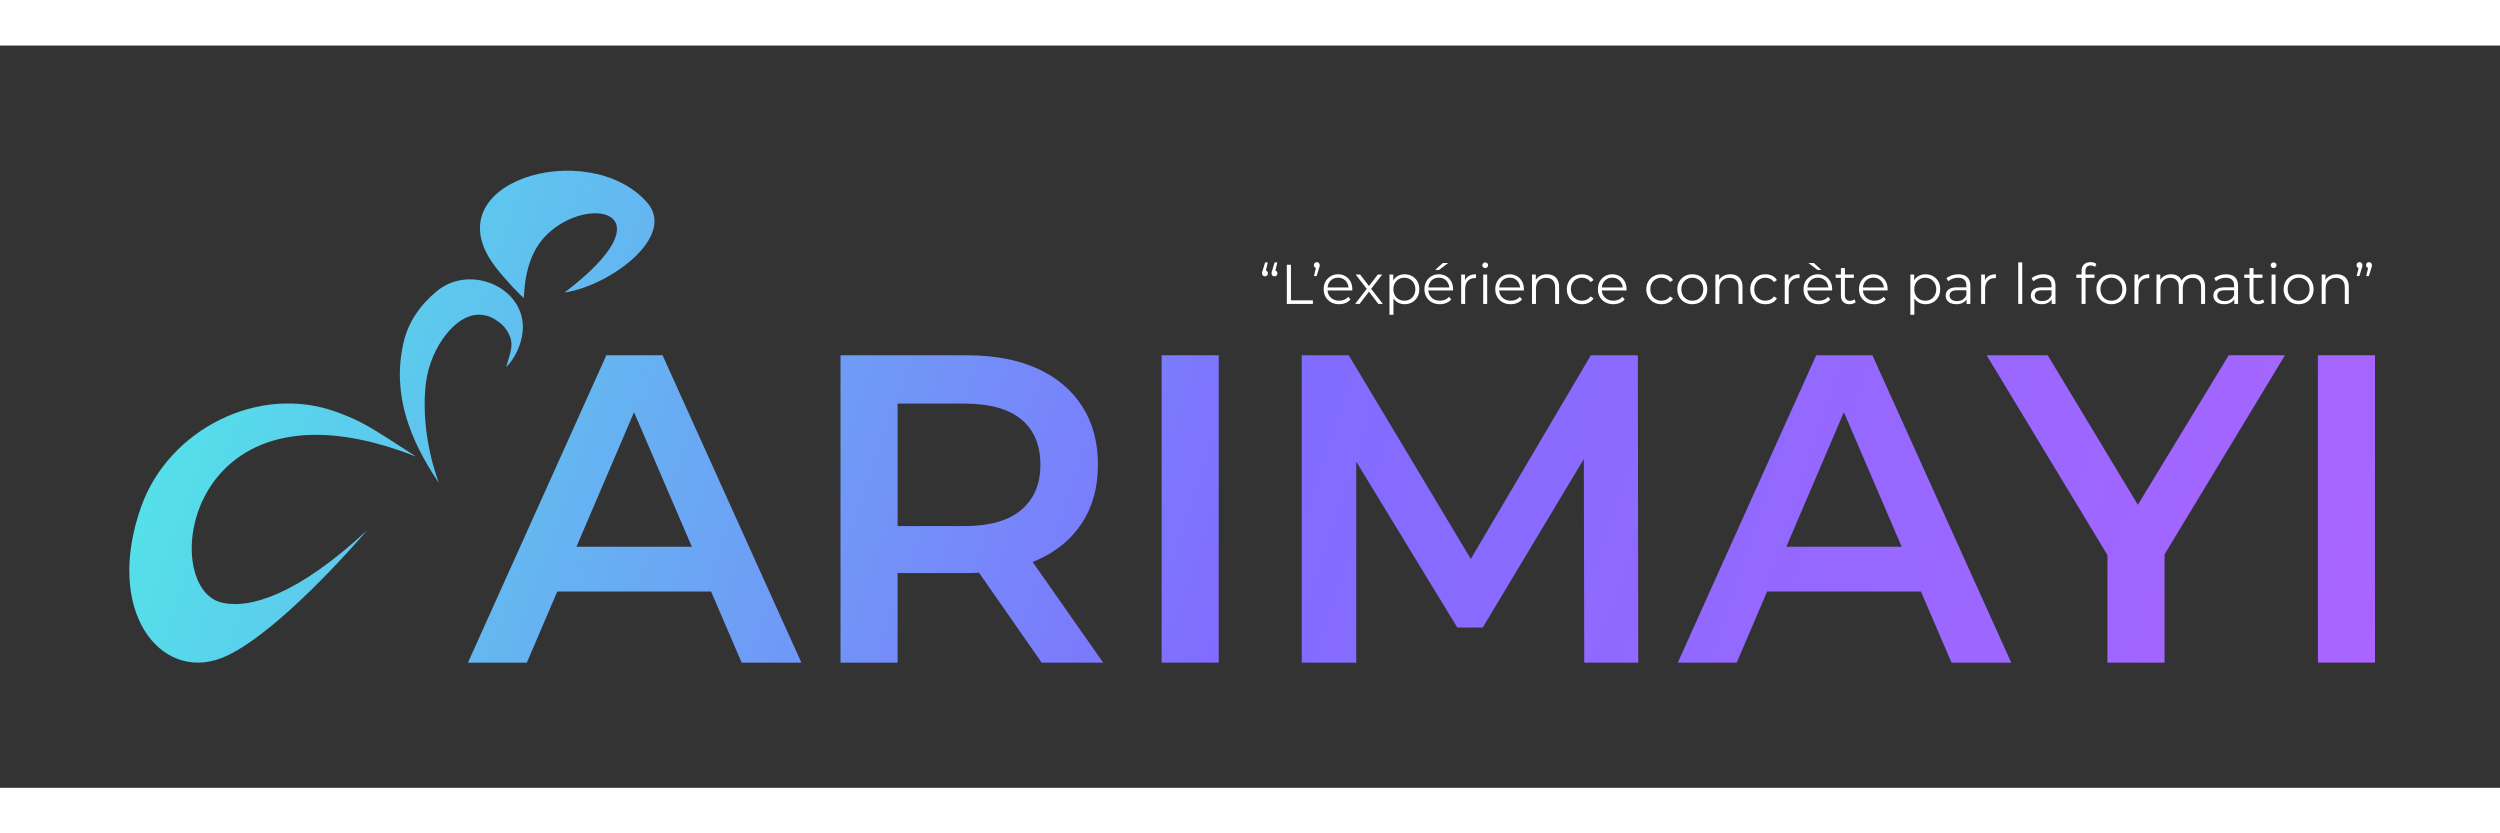 <svg width="150" height="50" viewBox="0 0 1519 451" fill="none" xmlns="http://www.w3.org/2000/svg">
<rect x="0" y="0" width="1519" height="451" fill="#333333" stroke="none"/>
<path d="M223.122 294.469C194.149 327.87 157.609 363.303 134.57 372.174C97.252 386.55 63.2 343.475 85.85 280.003C102.474 233.393 157.324 205.121 204.904 222.799C221.14 228.834 225.675 232.292 252.821 249.763C113.022 194.761 95.84 328.504 134.285 338.347C151.687 342.802 181.256 333.4 223.122 294.469Z" fill="url(#paint0_linear_1321_1217)"/>
<path d="M343.045 150.069C408.015 100.597 357.532 89.796 332.006 115.141C318.374 128.674 318.724 149.447 318.258 153.397C316.34 151.921 307.529 142.92 301.219 134.761C261.18 83.022 357.053 54.945 392.997 95.132C411.643 115.982 370.386 146.002 343.058 150.069H343.045Z" fill="url(#paint1_linear_1321_1217)"/>
<path d="M266.672 265.809C249.154 239.842 238.075 212.218 245.098 180.864C247.936 168.224 255.075 157.824 265.377 149.277C286.096 132.078 320.368 147.762 317.544 174.052C316.688 182.017 312.723 190.422 307.553 195.356C310.961 184.542 311.363 181.978 310.119 177.484C309.678 176.24 309.108 175.036 308.434 173.896C306.309 170.322 303.886 168.366 300.802 166.424C291.473 160.544 279.487 163.225 269.005 178.3C262.915 187.054 259.377 197.35 258.444 207.97C258.418 208.268 258.392 208.579 258.367 208.877C256.099 238.327 265.701 262.817 266.659 265.821L266.672 265.809Z" fill="url(#paint2_linear_1321_1217)"/>
<path d="M402.585 188.207H368.416L284.334 374.959H320.097L338.6 331.729H432.05L450.631 374.959H486.925L402.585 188.207ZM350.249 304.519L385.248 222.786L420.363 304.519H350.249Z" fill="url(#paint3_linear_1321_1217)"/>
<path d="M627.438 313.804C628.358 313.442 629.252 313.053 630.133 312.665C641.964 307.42 651.086 299.856 657.5 289.975C663.901 280.106 667.101 268.334 667.101 254.632C667.101 240.93 663.901 229.106 657.5 219.146C651.086 209.187 641.964 201.546 630.133 196.211C618.303 190.875 604.115 188.207 587.568 188.207H510.691V374.958H545.391V320.526H587.568C590.056 320.526 592.492 320.461 594.863 320.344L632.932 374.958H670.302L627.438 313.804ZM620.532 282.114C612.783 288.693 601.264 291.982 585.961 291.982H545.391V217.554H585.961C601.264 217.554 612.783 220.752 620.532 227.15C628.267 233.561 632.142 242.717 632.142 254.632C632.142 266.547 628.267 275.535 620.532 282.114Z" fill="url(#paint4_linear_1321_1217)"/>
<path d="M705.804 374.945V188.194H740.504V374.945H705.804Z" fill="url(#paint5_linear_1321_1217)"/>
<path d="M995.418 374.958H962.584L962.338 251.226L900.919 353.615H885.448L824.055 252.845V374.958H790.948V188.207H819.507L893.65 311.952L966.588 188.207H995.146L995.418 374.958Z" fill="url(#paint6_linear_1321_1217)"/>
<path d="M1137.68 188.207H1103.51L1019.43 374.958H1055.21L1073.71 331.728H1167.16L1185.73 374.958H1222.03L1137.68 188.207ZM1085.36 304.519L1120.34 222.786L1155.46 304.519H1085.36Z" fill="url(#paint7_linear_1321_1217)"/>
<path d="M1388.33 188.207L1315.18 309.155V374.958H1280.48V309.582L1207.08 188.207H1244.19L1298.95 279.057L1354.16 188.207H1388.33Z" fill="url(#paint8_linear_1321_1217)"/>
<path d="M1408.35 374.945V188.194H1443.05V374.945H1408.35Z" fill="url(#paint9_linear_1321_1217)"/>
<path d="M770.317 131.772L768.821 138.062L768.549 136.6C769.093 136.6 769.535 136.77 769.875 137.11C770.215 137.427 770.385 137.858 770.385 138.402C770.385 138.946 770.215 139.388 769.875 139.728C769.535 140.068 769.115 140.238 768.617 140.238C768.073 140.238 767.631 140.068 767.291 139.728C766.973 139.365 766.815 138.923 766.815 138.402C766.815 138.198 766.826 138.017 766.849 137.858C766.871 137.699 766.917 137.507 766.985 137.28C767.053 137.053 767.143 136.781 767.257 136.464L768.685 131.772H770.317ZM776.097 131.772L774.601 138.062L774.329 136.6C774.873 136.6 775.315 136.77 775.655 137.11C775.995 137.427 776.165 137.858 776.165 138.402C776.165 138.946 775.995 139.388 775.655 139.728C775.315 140.068 774.895 140.238 774.397 140.238C773.853 140.238 773.411 140.068 773.071 139.728C772.753 139.365 772.595 138.923 772.595 138.402C772.595 138.198 772.606 138.017 772.629 137.858C772.651 137.699 772.697 137.507 772.765 137.28C772.833 137.053 772.923 136.781 773.037 136.464L774.465 131.772H776.097ZM781.871 157V133.2H784.387V154.824H797.715V157H781.871ZM798.36 140.068L799.856 133.812L800.128 135.24C799.607 135.24 799.165 135.081 798.802 134.764C798.462 134.424 798.292 133.982 798.292 133.438C798.292 132.894 798.462 132.452 798.802 132.112C799.165 131.772 799.595 131.602 800.094 131.602C800.615 131.602 801.035 131.783 801.352 132.146C801.692 132.486 801.862 132.917 801.862 133.438C801.862 133.619 801.851 133.801 801.828 133.982C801.805 134.163 801.76 134.367 801.692 134.594C801.647 134.798 801.567 135.059 801.454 135.376L799.992 140.068H798.36ZM813.646 157.17C811.788 157.17 810.156 156.785 808.75 156.014C807.345 155.221 806.246 154.144 805.452 152.784C804.659 151.401 804.262 149.826 804.262 148.058C804.262 146.29 804.636 144.726 805.384 143.366C806.155 142.006 807.198 140.941 808.512 140.17C809.85 139.377 811.346 138.98 813 138.98C814.678 138.98 816.162 139.365 817.454 140.136C818.769 140.884 819.8 141.949 820.548 143.332C821.296 144.692 821.67 146.267 821.67 148.058C821.67 148.171 821.659 148.296 821.636 148.432C821.636 148.545 821.636 148.67 821.636 148.806H806.098V147.004H820.344L819.392 147.718C819.392 146.426 819.109 145.281 818.542 144.284C817.998 143.264 817.25 142.471 816.298 141.904C815.346 141.337 814.247 141.054 813 141.054C811.776 141.054 810.677 141.337 809.702 141.904C808.728 142.471 807.968 143.264 807.424 144.284C806.88 145.304 806.608 146.471 806.608 147.786V148.16C806.608 149.52 806.903 150.721 807.492 151.764C808.104 152.784 808.943 153.589 810.008 154.178C811.096 154.745 812.332 155.028 813.714 155.028C814.802 155.028 815.811 154.835 816.74 154.45C817.692 154.065 818.508 153.475 819.188 152.682L820.548 154.246C819.755 155.198 818.758 155.923 817.556 156.422C816.378 156.921 815.074 157.17 813.646 157.17ZM823.366 157L830.914 147.208L830.88 148.398L823.706 139.15H826.426L832.308 146.8L831.288 146.766L837.17 139.15H839.822L832.58 148.5L832.614 147.208L840.23 157H837.476L831.254 148.84L832.206 148.976L826.086 157H823.366ZM853.462 157.17C851.921 157.17 850.527 156.819 849.28 156.116C848.033 155.391 847.036 154.359 846.288 153.022C845.563 151.662 845.2 150.007 845.2 148.058C845.2 146.109 845.563 144.465 846.288 143.128C847.013 141.768 847.999 140.737 849.246 140.034C850.493 139.331 851.898 138.98 853.462 138.98C855.162 138.98 856.681 139.365 858.018 140.136C859.378 140.884 860.443 141.949 861.214 143.332C861.985 144.692 862.37 146.267 862.37 148.058C862.37 149.871 861.985 151.458 861.214 152.818C860.443 154.178 859.378 155.243 858.018 156.014C856.681 156.785 855.162 157.17 853.462 157.17ZM844.248 163.596V139.15H846.56V144.522L846.322 148.092L846.662 151.696V163.596H844.248ZM853.292 155.028C854.561 155.028 855.695 154.745 856.692 154.178C857.689 153.589 858.483 152.773 859.072 151.73C859.661 150.665 859.956 149.441 859.956 148.058C859.956 146.675 859.661 145.463 859.072 144.42C858.483 143.377 857.689 142.561 856.692 141.972C855.695 141.383 854.561 141.088 853.292 141.088C852.023 141.088 850.878 141.383 849.858 141.972C848.861 142.561 848.067 143.377 847.478 144.42C846.911 145.463 846.628 146.675 846.628 148.058C846.628 149.441 846.911 150.665 847.478 151.73C848.067 152.773 848.861 153.589 849.858 154.178C850.878 154.745 852.023 155.028 853.292 155.028ZM874.873 157.17C873.014 157.17 871.382 156.785 869.977 156.014C868.571 155.221 867.472 154.144 866.679 152.784C865.885 151.401 865.489 149.826 865.489 148.058C865.489 146.29 865.863 144.726 866.611 143.366C867.381 142.006 868.424 140.941 869.739 140.17C871.076 139.377 872.572 138.98 874.227 138.98C875.904 138.98 877.389 139.365 878.681 140.136C879.995 140.884 881.027 141.949 881.775 143.332C882.523 144.692 882.897 146.267 882.897 148.058C882.897 148.171 882.885 148.296 882.863 148.432C882.863 148.545 882.863 148.67 882.863 148.806H867.325V147.004H881.571L880.619 147.718C880.619 146.426 880.335 145.281 879.769 144.284C879.225 143.264 878.477 142.471 877.525 141.904C876.573 141.337 875.473 141.054 874.227 141.054C873.003 141.054 871.903 141.337 870.929 141.904C869.954 142.471 869.195 143.264 868.651 144.284C868.107 145.304 867.835 146.471 867.835 147.786V148.16C867.835 149.52 868.129 150.721 868.719 151.764C869.331 152.784 870.169 153.589 871.235 154.178C872.323 154.745 873.558 155.028 874.941 155.028C876.029 155.028 877.037 154.835 877.967 154.45C878.919 154.065 879.735 153.475 880.415 152.682L881.775 154.246C880.981 155.198 879.984 155.923 878.783 156.422C877.604 156.921 876.301 157.17 874.873 157.17ZM871.983 136.362L876.641 132.146H879.871L874.363 136.362H871.983ZM887.81 157V139.15H890.122V144.012L889.884 143.162C890.383 141.802 891.222 140.771 892.4 140.068C893.579 139.343 895.041 138.98 896.786 138.98V141.326C896.696 141.326 896.605 141.326 896.514 141.326C896.424 141.303 896.333 141.292 896.242 141.292C894.361 141.292 892.888 141.87 891.822 143.026C890.757 144.159 890.224 145.78 890.224 147.888V157H887.81ZM901.191 157V139.15H903.605V157H901.191ZM902.415 135.206C901.917 135.206 901.497 135.036 901.157 134.696C900.817 134.356 900.647 133.948 900.647 133.472C900.647 132.996 900.817 132.599 901.157 132.282C901.497 131.942 901.917 131.772 902.415 131.772C902.914 131.772 903.333 131.931 903.673 132.248C904.013 132.565 904.183 132.962 904.183 133.438C904.183 133.937 904.013 134.356 903.673 134.696C903.356 135.036 902.937 135.206 902.415 135.206ZM917.904 157.17C916.045 157.17 914.413 156.785 913.008 156.014C911.603 155.221 910.503 154.144 909.71 152.784C908.917 151.401 908.52 149.826 908.52 148.058C908.52 146.29 908.894 144.726 909.642 143.366C910.413 142.006 911.455 140.941 912.77 140.17C914.107 139.377 915.603 138.98 917.258 138.98C918.935 138.98 920.42 139.365 921.712 140.136C923.027 140.884 924.058 141.949 924.806 143.332C925.554 144.692 925.928 146.267 925.928 148.058C925.928 148.171 925.917 148.296 925.894 148.432C925.894 148.545 925.894 148.67 925.894 148.806H910.356V147.004H924.602L923.65 147.718C923.65 146.426 923.367 145.281 922.8 144.284C922.256 143.264 921.508 142.471 920.556 141.904C919.604 141.337 918.505 141.054 917.258 141.054C916.034 141.054 914.935 141.337 913.96 141.904C912.985 142.471 912.226 143.264 911.682 144.284C911.138 145.304 910.866 146.471 910.866 147.786V148.16C910.866 149.52 911.161 150.721 911.75 151.764C912.362 152.784 913.201 153.589 914.266 154.178C915.354 154.745 916.589 155.028 917.972 155.028C919.06 155.028 920.069 154.835 920.998 154.45C921.95 154.065 922.766 153.475 923.446 152.682L924.806 154.246C924.013 155.198 923.015 155.923 921.814 156.422C920.635 156.921 919.332 157.17 917.904 157.17ZM939.954 138.98C941.404 138.98 942.674 139.263 943.762 139.83C944.872 140.374 945.734 141.213 946.346 142.346C946.98 143.479 947.298 144.907 947.298 146.63V157H944.884V146.868C944.884 144.987 944.408 143.57 943.456 142.618C942.526 141.643 941.212 141.156 939.512 141.156C938.242 141.156 937.132 141.417 936.18 141.938C935.25 142.437 934.525 143.173 934.004 144.148C933.505 145.1 933.256 146.256 933.256 147.616V157H930.842V139.15H933.154V144.046L932.78 143.128C933.346 141.836 934.253 140.827 935.5 140.102C936.746 139.354 938.231 138.98 939.954 138.98ZM961.23 157.17C959.462 157.17 957.875 156.785 956.47 156.014C955.087 155.221 953.999 154.144 953.206 152.784C952.413 151.401 952.016 149.826 952.016 148.058C952.016 146.267 952.413 144.692 953.206 143.332C953.999 141.972 955.087 140.907 956.47 140.136C957.875 139.365 959.462 138.98 961.23 138.98C962.749 138.98 964.12 139.275 965.344 139.864C966.568 140.453 967.531 141.337 968.234 142.516L966.432 143.74C965.82 142.833 965.061 142.165 964.154 141.734C963.247 141.303 962.261 141.088 961.196 141.088C959.927 141.088 958.782 141.383 957.762 141.972C956.742 142.539 955.937 143.343 955.348 144.386C954.759 145.429 954.464 146.653 954.464 148.058C954.464 149.463 954.759 150.687 955.348 151.73C955.937 152.773 956.742 153.589 957.762 154.178C958.782 154.745 959.927 155.028 961.196 155.028C962.261 155.028 963.247 154.813 964.154 154.382C965.061 153.951 965.82 153.294 966.432 152.41L968.234 153.634C967.531 154.79 966.568 155.674 965.344 156.286C964.12 156.875 962.749 157.17 961.23 157.17ZM980.26 157.17C978.401 157.17 976.769 156.785 975.364 156.014C973.958 155.221 972.859 154.144 972.066 152.784C971.272 151.401 970.876 149.826 970.876 148.058C970.876 146.29 971.25 144.726 971.998 143.366C972.768 142.006 973.811 140.941 975.126 140.17C976.463 139.377 977.959 138.98 979.614 138.98C981.291 138.98 982.776 139.365 984.068 140.136C985.382 140.884 986.414 141.949 987.162 143.332C987.91 144.692 988.284 146.267 988.284 148.058C988.284 148.171 988.272 148.296 988.25 148.432C988.25 148.545 988.25 148.67 988.25 148.806H972.712V147.004H986.958L986.006 147.718C986.006 146.426 985.722 145.281 985.156 144.284C984.612 143.264 983.864 142.471 982.912 141.904C981.96 141.337 980.86 141.054 979.614 141.054C978.39 141.054 977.29 141.337 976.316 141.904C975.341 142.471 974.582 143.264 974.038 144.284C973.494 145.304 973.222 146.471 973.222 147.786V148.16C973.222 149.52 973.516 150.721 974.106 151.764C974.718 152.784 975.556 153.589 976.622 154.178C977.71 154.745 978.945 155.028 980.328 155.028C981.416 155.028 982.424 154.835 983.354 154.45C984.306 154.065 985.122 153.475 985.802 152.682L987.162 154.246C986.368 155.198 985.371 155.923 984.17 156.422C982.991 156.921 981.688 157.17 980.26 157.17ZM1009.51 157.17C1007.74 157.17 1006.15 156.785 1004.75 156.014C1003.36 155.221 1002.28 154.144 1001.48 152.784C1000.69 151.401 1000.29 149.826 1000.29 148.058C1000.29 146.267 1000.69 144.692 1001.48 143.332C1002.28 141.972 1003.36 140.907 1004.75 140.136C1006.15 139.365 1007.74 138.98 1009.51 138.98C1011.03 138.98 1012.4 139.275 1013.62 139.864C1014.85 140.453 1015.81 141.337 1016.51 142.516L1014.71 143.74C1014.1 142.833 1013.34 142.165 1012.43 141.734C1011.52 141.303 1010.54 141.088 1009.47 141.088C1008.2 141.088 1007.06 141.383 1006.04 141.972C1005.02 142.539 1004.21 143.343 1003.63 144.386C1003.04 145.429 1002.74 146.653 1002.74 148.058C1002.74 149.463 1003.04 150.687 1003.63 151.73C1004.21 152.773 1005.02 153.589 1006.04 154.178C1007.06 154.745 1008.2 155.028 1009.47 155.028C1010.54 155.028 1011.52 154.813 1012.43 154.382C1013.34 153.951 1014.1 153.294 1014.71 152.41L1016.51 153.634C1015.81 154.79 1014.85 155.674 1013.62 156.286C1012.4 156.875 1011.03 157.17 1009.51 157.17ZM1028.23 157.17C1026.51 157.17 1024.96 156.785 1023.57 156.014C1022.21 155.221 1021.14 154.144 1020.34 152.784C1019.55 151.401 1019.15 149.826 1019.15 148.058C1019.15 146.267 1019.55 144.692 1020.34 143.332C1021.14 141.972 1022.21 140.907 1023.57 140.136C1024.93 139.365 1026.49 138.98 1028.23 138.98C1030 138.98 1031.56 139.365 1032.92 140.136C1034.31 140.907 1035.38 141.972 1036.15 143.332C1036.95 144.692 1037.34 146.267 1037.34 148.058C1037.34 149.826 1036.95 151.401 1036.15 152.784C1035.38 154.144 1034.31 155.221 1032.92 156.014C1031.54 156.785 1029.98 157.17 1028.23 157.17ZM1028.23 155.028C1029.52 155.028 1030.67 154.745 1031.66 154.178C1032.66 153.589 1033.44 152.773 1034.01 151.73C1034.6 150.665 1034.89 149.441 1034.89 148.058C1034.89 146.653 1034.6 145.429 1034.01 144.386C1033.44 143.343 1032.66 142.539 1031.66 141.972C1030.67 141.383 1029.53 141.088 1028.26 141.088C1027 141.088 1025.86 141.383 1024.86 141.972C1023.87 142.539 1023.07 143.343 1022.48 144.386C1021.9 145.429 1021.6 146.653 1021.6 148.058C1021.6 149.441 1021.9 150.665 1022.48 151.73C1023.07 152.773 1023.87 153.589 1024.86 154.178C1025.86 154.745 1026.98 155.028 1028.23 155.028ZM1051.38 138.98C1052.83 138.98 1054.1 139.263 1055.19 139.83C1056.3 140.374 1057.16 141.213 1057.78 142.346C1058.41 143.479 1058.73 144.907 1058.73 146.63V157H1056.31V146.868C1056.31 144.987 1055.84 143.57 1054.89 142.618C1053.96 141.643 1052.64 141.156 1050.94 141.156C1049.67 141.156 1048.56 141.417 1047.61 141.938C1046.68 142.437 1045.95 143.173 1045.43 144.148C1044.93 145.1 1044.69 146.256 1044.69 147.616V157H1042.27V139.15H1044.58V144.046L1044.21 143.128C1044.78 141.836 1045.68 140.827 1046.93 140.102C1048.18 139.354 1049.66 138.98 1051.38 138.98ZM1072.66 157.17C1070.89 157.17 1069.31 156.785 1067.9 156.014C1066.52 155.221 1065.43 154.144 1064.64 152.784C1063.84 151.401 1063.45 149.826 1063.45 148.058C1063.45 146.267 1063.84 144.692 1064.64 143.332C1065.43 141.972 1066.52 140.907 1067.9 140.136C1069.31 139.365 1070.89 138.98 1072.66 138.98C1074.18 138.98 1075.55 139.275 1076.77 139.864C1078 140.453 1078.96 141.337 1079.66 142.516L1077.86 143.74C1077.25 142.833 1076.49 142.165 1075.58 141.734C1074.68 141.303 1073.69 141.088 1072.63 141.088C1071.36 141.088 1070.21 141.383 1069.19 141.972C1068.17 142.539 1067.37 143.343 1066.78 144.386C1066.19 145.429 1065.89 146.653 1065.89 148.058C1065.89 149.463 1066.19 150.687 1066.78 151.73C1067.37 152.773 1068.17 153.589 1069.19 154.178C1070.21 154.745 1071.36 155.028 1072.63 155.028C1073.69 155.028 1074.68 154.813 1075.58 154.382C1076.49 153.951 1077.25 153.294 1077.86 152.41L1079.66 153.634C1078.96 154.79 1078 155.674 1076.77 156.286C1075.55 156.875 1074.18 157.17 1072.66 157.17ZM1084.41 157V139.15H1086.72V144.012L1086.48 143.162C1086.98 141.802 1087.82 140.771 1089 140.068C1090.17 139.343 1091.64 138.98 1093.38 138.98V141.326C1093.29 141.326 1093.2 141.326 1093.11 141.326C1093.02 141.303 1092.93 141.292 1092.84 141.292C1090.96 141.292 1089.48 141.87 1088.42 143.026C1087.35 144.159 1086.82 145.78 1086.82 147.888V157H1084.41ZM1105.2 157.17C1103.34 157.17 1101.71 156.785 1100.31 156.014C1098.9 155.221 1097.8 154.144 1097.01 152.784C1096.22 151.401 1095.82 149.826 1095.82 148.058C1095.82 146.29 1096.19 144.726 1096.94 143.366C1097.71 142.006 1098.75 140.941 1100.07 140.17C1101.41 139.377 1102.9 138.98 1104.56 138.98C1106.23 138.98 1107.72 139.365 1109.01 140.136C1110.33 140.884 1111.36 141.949 1112.1 143.332C1112.85 144.692 1113.23 146.267 1113.23 148.058C1113.23 148.171 1113.22 148.296 1113.19 148.432C1113.19 148.545 1113.19 148.67 1113.19 148.806H1097.65V147.004H1111.9L1110.95 147.718C1110.95 146.426 1110.67 145.281 1110.1 144.284C1109.55 143.264 1108.81 142.471 1107.85 141.904C1106.9 141.337 1105.8 141.054 1104.56 141.054C1103.33 141.054 1102.23 141.337 1101.26 141.904C1100.28 142.471 1099.52 143.264 1098.98 144.284C1098.44 145.304 1098.16 146.471 1098.16 147.786V148.16C1098.16 149.52 1098.46 150.721 1099.05 151.764C1099.66 152.784 1100.5 153.589 1101.56 154.178C1102.65 154.745 1103.89 155.028 1105.27 155.028C1106.36 155.028 1107.37 154.835 1108.3 154.45C1109.25 154.065 1110.06 153.475 1110.74 152.682L1112.1 154.246C1111.31 155.198 1110.31 155.923 1109.11 156.422C1107.93 156.921 1106.63 157.17 1105.2 157.17ZM1104.35 136.362L1098.84 132.146H1102.07L1106.73 136.362H1104.35ZM1123.78 157.17C1122.11 157.17 1120.82 156.717 1119.91 155.81C1119 154.903 1118.55 153.623 1118.55 151.968V135.206H1120.96V151.832C1120.96 152.875 1121.22 153.679 1121.74 154.246C1122.29 154.813 1123.06 155.096 1124.06 155.096C1125.12 155.096 1126.01 154.79 1126.71 154.178L1127.56 155.912C1127.08 156.343 1126.5 156.66 1125.82 156.864C1125.17 157.068 1124.49 157.17 1123.78 157.17ZM1115.35 141.156V139.15H1126.4V141.156H1115.35ZM1138.9 157.17C1137.05 157.17 1135.41 156.785 1134.01 156.014C1132.6 155.221 1131.5 154.144 1130.71 152.784C1129.92 151.401 1129.52 149.826 1129.52 148.058C1129.52 146.29 1129.89 144.726 1130.64 143.366C1131.41 142.006 1132.46 140.941 1133.77 140.17C1135.11 139.377 1136.6 138.98 1138.26 138.98C1139.94 138.98 1141.42 139.365 1142.71 140.136C1144.03 140.884 1145.06 141.949 1145.81 143.332C1146.55 144.692 1146.93 146.267 1146.93 148.058C1146.93 148.171 1146.92 148.296 1146.89 148.432C1146.89 148.545 1146.89 148.67 1146.89 148.806H1131.36V147.004H1145.6L1144.65 147.718C1144.65 146.426 1144.37 145.281 1143.8 144.284C1143.26 143.264 1142.51 142.471 1141.56 141.904C1140.6 141.337 1139.5 141.054 1138.26 141.054C1137.03 141.054 1135.93 141.337 1134.96 141.904C1133.99 142.471 1133.23 143.264 1132.68 144.284C1132.14 145.304 1131.87 146.471 1131.87 147.786V148.16C1131.87 149.52 1132.16 150.721 1132.75 151.764C1133.36 152.784 1134.2 153.589 1135.27 154.178C1136.35 154.745 1137.59 155.028 1138.97 155.028C1140.06 155.028 1141.07 154.835 1142 154.45C1142.95 154.065 1143.77 153.475 1144.45 152.682L1145.81 154.246C1145.01 155.198 1144.02 155.923 1142.81 156.422C1141.64 156.921 1140.33 157.17 1138.9 157.17ZM1169.95 157.17C1168.41 157.17 1167.02 156.819 1165.77 156.116C1164.53 155.391 1163.53 154.359 1162.78 153.022C1162.05 151.662 1161.69 150.007 1161.69 148.058C1161.69 146.109 1162.05 144.465 1162.78 143.128C1163.51 141.768 1164.49 140.737 1165.74 140.034C1166.98 139.331 1168.39 138.98 1169.95 138.98C1171.65 138.98 1173.17 139.365 1174.51 140.136C1175.87 140.884 1176.94 141.949 1177.71 143.332C1178.48 144.692 1178.86 146.267 1178.86 148.058C1178.86 149.871 1178.48 151.458 1177.71 152.818C1176.94 154.178 1175.87 155.243 1174.51 156.014C1173.17 156.785 1171.65 157.17 1169.95 157.17ZM1160.74 163.596V139.15H1163.05V144.522L1162.81 148.092L1163.15 151.696V163.596H1160.74ZM1169.78 155.028C1171.05 155.028 1172.19 154.745 1173.18 154.178C1174.18 153.589 1174.97 152.773 1175.56 151.73C1176.15 150.665 1176.45 149.441 1176.45 148.058C1176.45 146.675 1176.15 145.463 1175.56 144.42C1174.97 143.377 1174.18 142.561 1173.18 141.972C1172.19 141.383 1171.05 141.088 1169.78 141.088C1168.51 141.088 1167.37 141.383 1166.35 141.972C1165.35 142.561 1164.56 143.377 1163.97 144.42C1163.4 145.463 1163.12 146.675 1163.12 148.058C1163.12 149.441 1163.4 150.665 1163.97 151.73C1164.56 152.773 1165.35 153.589 1166.35 154.178C1167.37 154.745 1168.51 155.028 1169.78 155.028ZM1194.87 157V153.056L1194.77 152.41V145.814C1194.77 144.295 1194.34 143.128 1193.48 142.312C1192.64 141.496 1191.38 141.088 1189.7 141.088C1188.55 141.088 1187.45 141.281 1186.4 141.666C1185.36 142.051 1184.48 142.561 1183.75 143.196L1182.66 141.394C1183.57 140.623 1184.66 140.034 1185.93 139.626C1187.2 139.195 1188.53 138.98 1189.94 138.98C1192.25 138.98 1194.03 139.558 1195.28 140.714C1196.55 141.847 1197.18 143.581 1197.18 145.916V157H1194.87ZM1188.72 157.17C1187.38 157.17 1186.21 156.955 1185.21 156.524C1184.24 156.071 1183.49 155.459 1182.97 154.688C1182.45 153.895 1182.19 152.988 1182.19 151.968C1182.19 151.039 1182.4 150.2 1182.83 149.452C1183.29 148.681 1184.01 148.069 1185.01 147.616C1186.03 147.14 1187.39 146.902 1189.09 146.902H1195.24V148.704H1189.16C1187.43 148.704 1186.23 149.01 1185.55 149.622C1184.9 150.234 1184.57 150.993 1184.57 151.9C1184.57 152.92 1184.96 153.736 1185.76 154.348C1186.55 154.96 1187.66 155.266 1189.09 155.266C1190.45 155.266 1191.62 154.96 1192.59 154.348C1193.59 153.713 1194.31 152.807 1194.77 151.628L1195.31 153.294C1194.86 154.473 1194.06 155.413 1192.93 156.116C1191.82 156.819 1190.42 157.17 1188.72 157.17ZM1203.74 157V139.15H1206.05V144.012L1205.81 143.162C1206.31 141.802 1207.15 140.771 1208.33 140.068C1209.51 139.343 1210.97 138.98 1212.71 138.98V141.326C1212.62 141.326 1212.53 141.326 1212.44 141.326C1212.35 141.303 1212.26 141.292 1212.17 141.292C1210.29 141.292 1208.82 141.87 1207.75 143.026C1206.68 144.159 1206.15 145.78 1206.15 147.888V157H1203.74ZM1226.28 157V131.772H1228.7V157H1226.28ZM1246.6 157V153.056L1246.5 152.41V145.814C1246.5 144.295 1246.07 143.128 1245.21 142.312C1244.37 141.496 1243.11 141.088 1241.43 141.088C1240.28 141.088 1239.18 141.281 1238.13 141.666C1237.09 142.051 1236.21 142.561 1235.48 143.196L1234.39 141.394C1235.3 140.623 1236.39 140.034 1237.66 139.626C1238.93 139.195 1240.26 138.98 1241.67 138.98C1243.98 138.98 1245.76 139.558 1247.01 140.714C1248.28 141.847 1248.91 143.581 1248.91 145.916V157H1246.6ZM1240.45 157.17C1239.11 157.17 1237.94 156.955 1236.94 156.524C1235.97 156.071 1235.22 155.459 1234.7 154.688C1234.18 153.895 1233.92 152.988 1233.92 151.968C1233.92 151.039 1234.13 150.2 1234.56 149.452C1235.02 148.681 1235.74 148.069 1236.74 147.616C1237.76 147.14 1239.12 146.902 1240.82 146.902H1246.97V148.704H1240.89C1239.17 148.704 1237.96 149.01 1237.28 149.622C1236.63 150.234 1236.3 150.993 1236.3 151.9C1236.3 152.92 1236.69 153.736 1237.49 154.348C1238.28 154.96 1239.39 155.266 1240.82 155.266C1242.18 155.266 1243.35 154.96 1244.32 154.348C1245.32 153.713 1246.04 152.807 1246.5 151.628L1247.04 153.294C1246.59 154.473 1245.8 155.413 1244.66 156.116C1243.55 156.819 1242.15 157.17 1240.45 157.17ZM1264.77 157V136.906C1264.77 135.319 1265.24 134.039 1266.17 133.064C1267.1 132.089 1268.44 131.602 1270.18 131.602C1270.86 131.602 1271.52 131.693 1272.15 131.874C1272.79 132.055 1273.32 132.339 1273.75 132.724L1272.93 134.526C1272.59 134.231 1272.2 134.016 1271.74 133.88C1271.29 133.721 1270.8 133.642 1270.28 133.642C1269.26 133.642 1268.48 133.925 1267.94 134.492C1267.39 135.059 1267.12 135.897 1267.12 137.008V139.728L1267.19 140.85V157H1264.77ZM1261.58 141.156V139.15H1272.63V141.156H1261.58ZM1282.87 157.17C1281.14 157.17 1279.59 156.785 1278.21 156.014C1276.85 155.221 1275.77 154.144 1274.98 152.784C1274.18 151.401 1273.79 149.826 1273.79 148.058C1273.79 146.267 1274.18 144.692 1274.98 143.332C1275.77 141.972 1276.85 140.907 1278.21 140.136C1279.57 139.365 1281.12 138.98 1282.87 138.98C1284.63 138.98 1286.2 139.365 1287.56 140.136C1288.94 140.907 1290.02 141.972 1290.79 143.332C1291.58 144.692 1291.98 146.267 1291.98 148.058C1291.98 149.826 1291.58 151.401 1290.79 152.784C1290.02 154.144 1288.94 155.221 1287.56 156.014C1286.17 156.785 1284.61 157.17 1282.87 157.17ZM1282.87 155.028C1284.16 155.028 1285.3 154.745 1286.3 154.178C1287.3 153.589 1288.08 152.773 1288.65 151.73C1289.23 150.665 1289.53 149.441 1289.53 148.058C1289.53 146.653 1289.23 145.429 1288.65 144.386C1288.08 143.343 1287.3 142.539 1286.3 141.972C1285.3 141.383 1284.17 141.088 1282.9 141.088C1281.63 141.088 1280.5 141.383 1279.5 141.972C1278.5 142.539 1277.71 143.343 1277.12 144.386C1276.53 145.429 1276.24 146.653 1276.24 148.058C1276.24 149.441 1276.53 150.665 1277.12 151.73C1277.71 152.773 1278.5 153.589 1279.5 154.178C1280.5 154.745 1281.62 155.028 1282.87 155.028ZM1296.91 157V139.15H1299.22V144.012L1298.98 143.162C1299.48 141.802 1300.32 140.771 1301.5 140.068C1302.67 139.343 1304.14 138.98 1305.88 138.98V141.326C1305.79 141.326 1305.7 141.326 1305.61 141.326C1305.52 141.303 1305.43 141.292 1305.34 141.292C1303.46 141.292 1301.98 141.87 1300.92 143.026C1299.85 144.159 1299.32 145.78 1299.32 147.888V157H1296.91ZM1332.59 138.98C1334.04 138.98 1335.3 139.263 1336.36 139.83C1337.45 140.374 1338.29 141.213 1338.88 142.346C1339.49 143.479 1339.8 144.907 1339.8 146.63V157H1337.38V146.868C1337.38 144.987 1336.93 143.57 1336.02 142.618C1335.14 141.643 1333.88 141.156 1332.25 141.156C1331.03 141.156 1329.96 141.417 1329.05 141.938C1328.17 142.437 1327.48 143.173 1326.98 144.148C1326.5 145.1 1326.27 146.256 1326.27 147.616V157H1323.85V146.868C1323.85 144.987 1323.4 143.57 1322.49 142.618C1321.59 141.643 1320.32 141.156 1318.68 141.156C1317.48 141.156 1316.43 141.417 1315.52 141.938C1314.62 142.437 1313.91 143.173 1313.41 144.148C1312.94 145.1 1312.7 146.256 1312.7 147.616V157H1310.29V139.15H1312.6V143.978L1312.22 143.128C1312.77 141.836 1313.64 140.827 1314.84 140.102C1316.07 139.354 1317.51 138.98 1319.16 138.98C1320.91 138.98 1322.39 139.422 1323.61 140.306C1324.84 141.167 1325.63 142.471 1325.99 144.216L1325.04 143.842C1325.56 142.391 1326.48 141.224 1327.8 140.34C1329.13 139.433 1330.73 138.98 1332.59 138.98ZM1357.53 157V153.056L1357.43 152.41V145.814C1357.43 144.295 1357 143.128 1356.14 142.312C1355.3 141.496 1354.04 141.088 1352.36 141.088C1351.21 141.088 1350.11 141.281 1349.07 141.666C1348.02 142.051 1347.14 142.561 1346.41 143.196L1345.33 141.394C1346.23 140.623 1347.32 140.034 1348.59 139.626C1349.86 139.195 1351.2 138.98 1352.6 138.98C1354.91 138.98 1356.69 139.558 1357.94 140.714C1359.21 141.847 1359.84 143.581 1359.84 145.916V157H1357.53ZM1351.38 157.17C1350.04 157.17 1348.87 156.955 1347.88 156.524C1346.9 156.071 1346.15 155.459 1345.63 154.688C1345.11 153.895 1344.85 152.988 1344.85 151.968C1344.85 151.039 1345.06 150.2 1345.5 149.452C1345.95 148.681 1346.67 148.069 1347.67 147.616C1348.69 147.14 1350.05 146.902 1351.75 146.902H1357.91V148.704H1351.82C1350.1 148.704 1348.9 149.01 1348.22 149.622C1347.56 150.234 1347.23 150.993 1347.23 151.9C1347.23 152.92 1347.63 153.736 1348.42 154.348C1349.21 154.96 1350.32 155.266 1351.75 155.266C1353.11 155.266 1354.28 154.96 1355.25 154.348C1356.25 153.713 1356.98 152.807 1357.43 151.628L1357.97 153.294C1357.52 154.473 1356.73 155.413 1355.59 156.116C1354.48 156.819 1353.08 157.17 1351.38 157.17ZM1372.04 157.17C1370.37 157.17 1369.07 156.717 1368.17 155.81C1367.26 154.903 1366.81 153.623 1366.81 151.968V135.206H1369.22V151.832C1369.22 152.875 1369.48 153.679 1370 154.246C1370.55 154.813 1371.32 155.096 1372.32 155.096C1373.38 155.096 1374.27 154.79 1374.97 154.178L1375.82 155.912C1375.34 156.343 1374.76 156.66 1374.08 156.864C1373.43 157.068 1372.75 157.17 1372.04 157.17ZM1363.61 141.156V139.15H1374.66V141.156H1363.61ZM1380.21 157V139.15H1382.63V157H1380.21ZM1381.44 135.206C1380.94 135.206 1380.52 135.036 1380.18 134.696C1379.84 134.356 1379.67 133.948 1379.67 133.472C1379.67 132.996 1379.84 132.599 1380.18 132.282C1380.52 131.942 1380.94 131.772 1381.44 131.772C1381.94 131.772 1382.35 131.931 1382.69 132.248C1383.03 132.565 1383.2 132.962 1383.2 133.438C1383.2 133.937 1383.03 134.356 1382.69 134.696C1382.38 135.036 1381.96 135.206 1381.44 135.206ZM1396.62 157.17C1394.9 157.17 1393.34 156.785 1391.96 156.014C1390.6 155.221 1389.52 154.144 1388.73 152.784C1387.94 151.401 1387.54 149.826 1387.54 148.058C1387.54 146.267 1387.94 144.692 1388.73 143.332C1389.52 141.972 1390.6 140.907 1391.96 140.136C1393.32 139.365 1394.87 138.98 1396.62 138.98C1398.39 138.98 1399.95 139.365 1401.31 140.136C1402.69 140.907 1403.77 141.972 1404.54 143.332C1405.33 144.692 1405.73 146.267 1405.73 148.058C1405.73 149.826 1405.33 151.401 1404.54 152.784C1403.77 154.144 1402.69 155.221 1401.31 156.014C1399.93 156.785 1398.36 157.17 1396.62 157.17ZM1396.62 155.028C1397.91 155.028 1399.06 154.745 1400.05 154.178C1401.05 153.589 1401.83 152.773 1402.4 151.73C1402.99 150.665 1403.28 149.441 1403.28 148.058C1403.28 146.653 1402.99 145.429 1402.4 144.386C1401.83 143.343 1401.05 142.539 1400.05 141.972C1399.06 141.383 1397.92 141.088 1396.65 141.088C1395.38 141.088 1394.25 141.383 1393.25 141.972C1392.26 142.539 1391.46 143.343 1390.87 144.386C1390.28 145.429 1389.99 146.653 1389.99 148.058C1389.99 149.441 1390.28 150.665 1390.87 151.73C1391.46 152.773 1392.26 153.589 1393.25 154.178C1394.25 154.745 1395.37 155.028 1396.62 155.028ZM1419.77 138.98C1421.22 138.98 1422.49 139.263 1423.58 139.83C1424.69 140.374 1425.55 141.213 1426.16 142.346C1426.8 143.479 1427.12 144.907 1427.12 146.63V157H1424.7V146.868C1424.7 144.987 1424.23 143.57 1423.27 142.618C1422.34 141.643 1421.03 141.156 1419.33 141.156C1418.06 141.156 1416.95 141.417 1416 141.938C1415.07 142.437 1414.34 143.173 1413.82 144.148C1413.32 145.1 1413.07 146.256 1413.07 147.616V157H1410.66V139.15H1412.97V144.046L1412.6 143.128C1413.16 141.836 1414.07 140.827 1415.32 140.102C1416.56 139.354 1418.05 138.98 1419.77 138.98ZM1431.91 140.068L1433.4 133.812L1433.68 135.24C1433.16 135.24 1432.71 135.081 1432.35 134.764C1432.01 134.424 1431.84 133.982 1431.84 133.438C1431.84 132.894 1432.01 132.452 1432.35 132.112C1432.71 131.772 1433.14 131.602 1433.64 131.602C1434.16 131.602 1434.58 131.783 1434.9 132.146C1435.24 132.486 1435.41 132.917 1435.41 133.438C1435.41 133.619 1435.4 133.801 1435.38 133.982C1435.35 134.163 1435.31 134.367 1435.24 134.594C1435.2 134.798 1435.12 135.059 1435 135.376L1433.54 140.068H1431.91ZM1437.69 140.068L1439.18 133.812L1439.46 135.24C1438.94 135.24 1438.49 135.081 1438.13 134.764C1437.79 134.424 1437.62 133.982 1437.62 133.438C1437.62 132.894 1437.79 132.452 1438.13 132.112C1438.49 131.772 1438.92 131.602 1439.42 131.602C1439.94 131.602 1440.36 131.783 1440.68 132.146C1441.02 132.486 1441.19 132.917 1441.19 133.438C1441.19 133.619 1441.18 133.801 1441.16 133.982C1441.13 134.163 1441.09 134.367 1441.02 134.594C1440.98 134.798 1440.9 135.059 1440.78 135.376L1439.32 140.068H1437.69Z" fill="white"/>
<defs>
<linearGradient id="paint0_linear_1321_1217" x1="85.954" y1="273.8" x2="1512.87" y2="759.479" gradientUnits="userSpaceOnUse">
<stop stop-color="#54E0E9"/>
<stop offset="0.43" stop-color="#816CFF"/>
<stop offset="0.95" stop-color="#B163FF"/>
</linearGradient>
<linearGradient id="paint1_linear_1321_1217" x1="160.642" y1="54.401" x2="1587.54" y2="540.067" gradientUnits="userSpaceOnUse">
<stop stop-color="#54E0E9"/>
<stop offset="0.43" stop-color="#816CFF"/>
<stop offset="0.95" stop-color="#B163FF"/>
</linearGradient>
<linearGradient id="paint2_linear_1321_1217" x1="127.288" y1="152.359" x2="1554.2" y2="638.038" gradientUnits="userSpaceOnUse">
<stop stop-color="#54E0E9"/>
<stop offset="0.43" stop-color="#816CFF"/>
<stop offset="0.95" stop-color="#B163FF"/>
</linearGradient>
<linearGradient id="paint3_linear_1321_1217" x1="110.301" y1="202.298" x2="1537.2" y2="687.977" gradientUnits="userSpaceOnUse">
<stop stop-color="#54E0E9"/>
<stop offset="0.43" stop-color="#816CFF"/>
<stop offset="0.95" stop-color="#B163FF"/>
</linearGradient>
<linearGradient id="paint4_linear_1321_1217" x1="132.68" y1="136.559" x2="1559.58" y2="622.225" gradientUnits="userSpaceOnUse">
<stop stop-color="#54E0E9"/>
<stop offset="0.43" stop-color="#816CFF"/>
<stop offset="0.95" stop-color="#B163FF"/>
</linearGradient>
<linearGradient id="paint5_linear_1321_1217" x1="149.679" y1="86.582" x2="1576.59" y2="572.261" gradientUnits="userSpaceOnUse">
<stop stop-color="#54E0E9"/>
<stop offset="0.43" stop-color="#816CFF"/>
<stop offset="0.95" stop-color="#B163FF"/>
</linearGradient>
<linearGradient id="paint6_linear_1321_1217" x1="167.302" y1="34.804" x2="1594.2" y2="520.483" gradientUnits="userSpaceOnUse">
<stop stop-color="#54E0E9"/>
<stop offset="0.43" stop-color="#816CFF"/>
<stop offset="0.95" stop-color="#B163FF"/>
</linearGradient>
<linearGradient id="paint7_linear_1321_1217" x1="186.545" y1="-21.726" x2="1613.44" y2="463.952" gradientUnits="userSpaceOnUse">
<stop stop-color="#54E0E9"/>
<stop offset="0.43" stop-color="#816CFF"/>
<stop offset="0.95" stop-color="#B163FF"/>
</linearGradient>
<linearGradient id="paint8_linear_1321_1217" x1="213.081" y1="-99.69" x2="1639.99" y2="385.976" gradientUnits="userSpaceOnUse">
<stop stop-color="#54E0E9"/>
<stop offset="0.43" stop-color="#816CFF"/>
<stop offset="0.95" stop-color="#B163FF"/>
</linearGradient>
<linearGradient id="paint9_linear_1321_1217" x1="222.552" y1="-127.522" x2="1649.47" y2="358.158" gradientUnits="userSpaceOnUse">
<stop stop-color="#54E0E9"/>
<stop offset="0.43" stop-color="#816CFF"/>
<stop offset="0.95" stop-color="#B163FF"/>
</linearGradient>
</defs>
</svg>

